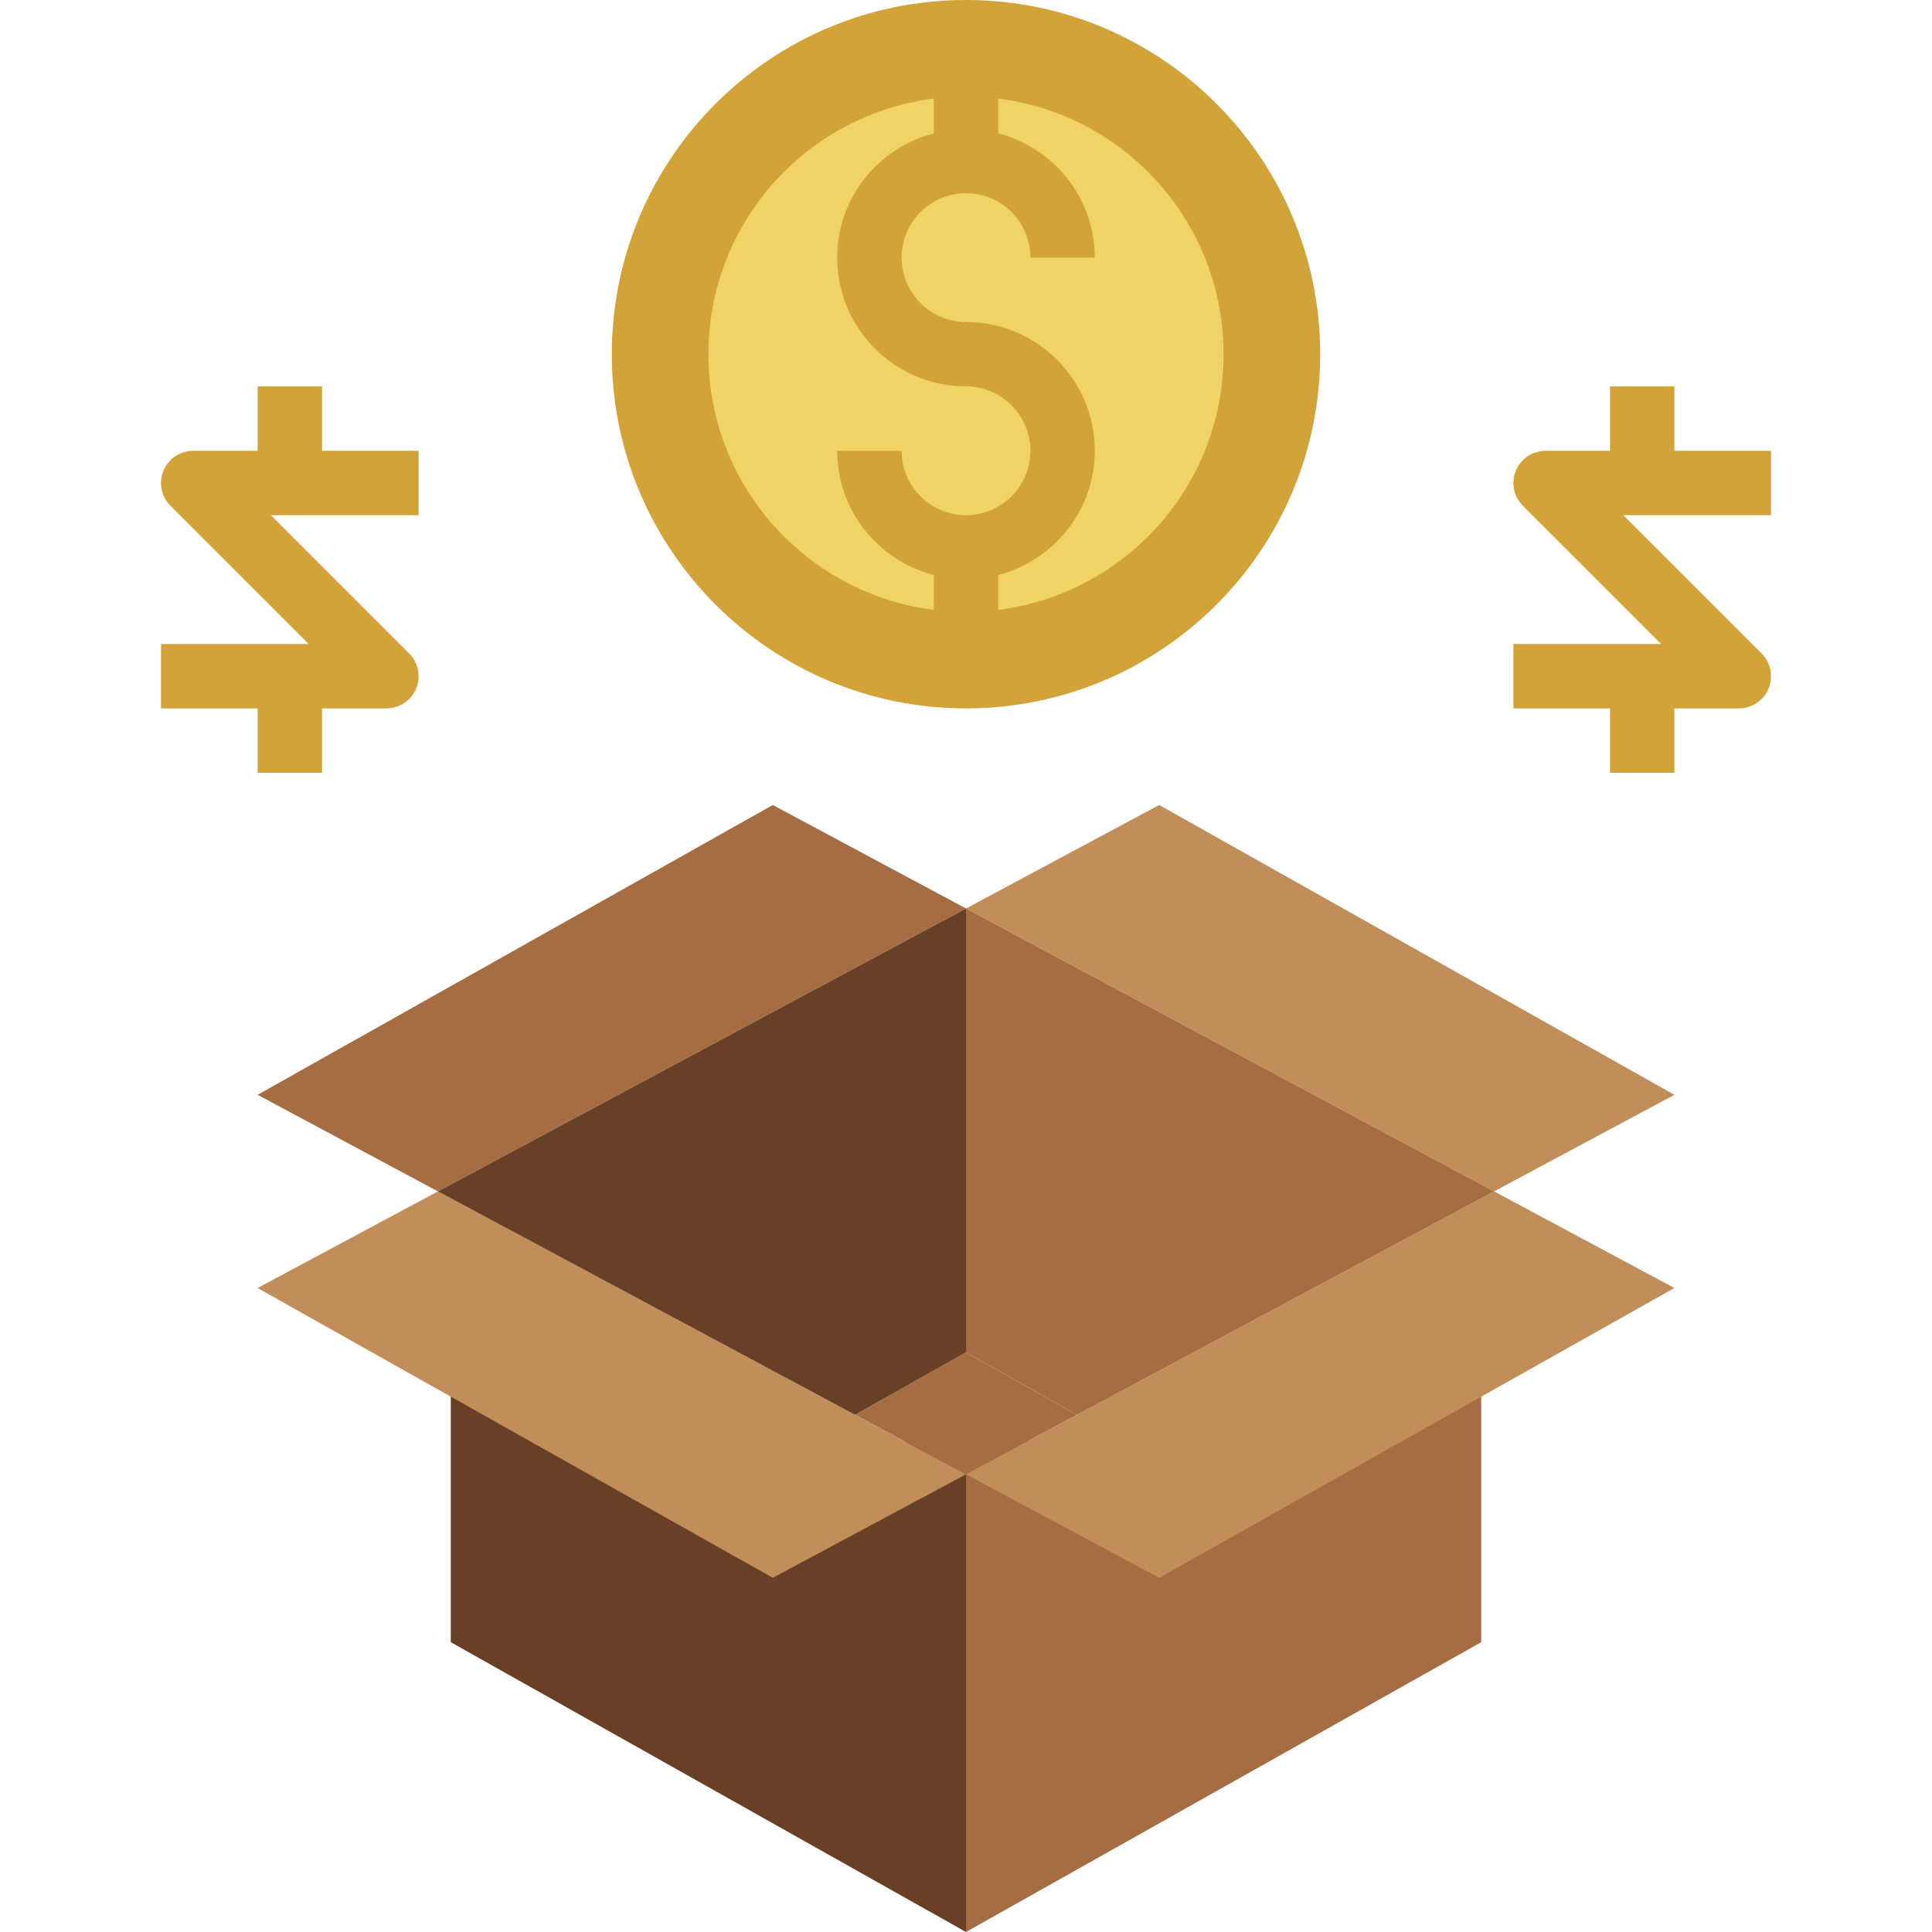 <svg height="480pt" viewBox="-40 0 480 480" width="480pt" xmlns="http://www.w3.org/2000/svg"><path d="m288 88c0 48.602-39.398 88-88 88-48.598 0-88-39.398-88-88s39.402-88 88-88c48.602 0 88 39.398 88 88zm0 0" fill="#d1a339"/><path d="m264 88c0 35.348-28.652 64-64 64-35.344 0-64-28.652-64-64s28.656-64 64-64c35.348 0 64 28.652 64 64zm0 0" fill="#f0d365"/><path d="m328 344v64l-128 72v-120" fill="#a66d43"/><path d="m72 344v64l128 72v-120" fill="#674025"/><path d="m227.578 351.512-27.578-15.512-27.574 15.512 27.574 14.777zm0 0" fill="#a66d43"/><path d="m200 225.711 48-25.711 128 72-44.797 24zm0 0" fill="#c18e59"/><path d="m331.203 296-131.203 70.289 48 25.711 128-72zm0 0" fill="#c18e59"/><path d="m200 366.289-48 25.711-128-72 44.801-24zm0 0" fill="#c18e59"/><path d="m68.801 296 131.199-70.289-48-25.711-128 72zm0 0" fill="#a66d43"/><path d="m172.426 351.512-103.625-55.512 131.199-70.289v110.289zm0 0" fill="#674025"/><path d="m200 336v-110.289l131.203 70.289-103.625 55.512z" fill="#a66d43"/><g fill="#d1a339"><path d="m200 48c8.824 0 16 7.176 16 16h16c0-14.863-10.23-27.289-24-30.863v-17.137h-16v17.137c-13.766 3.574-24 16-24 30.863 0 17.648 14.352 32 32 32 8.824 0 16 7.176 16 16s-7.176 16-16 16-16-7.176-16-16h-16c0 14.863 10.234 27.289 24 30.863v17.137h16v-17.137c13.77-3.574 24-16 24-30.863 0-17.648-14.352-32-32-32-8.824 0-16-7.176-16-16s7.176-16 16-16zm0 0"/><path d="m400 112h-24v-16h-16v16h-16c-3.23 0-6.16 1.953-7.391 4.938-1.238 2.992-.551 6.43 1.734 8.719l34.348 34.344h-36.691v16h24v16h16v-16h16c3.234 0 6.16-1.953 7.395-4.938 1.238-2.992.551-6.43-1.738-8.719l-34.344-34.344h36.688zm0 0"/><path d="m40 96h-16v16h-16c-3.23 0-6.16 1.953-7.391 4.938-1.238 2.992-.551 6.43 1.734 8.719l34.348 34.344h-36.691v16h24v16h16v-16h16c3.234 0 6.16-1.953 7.395-4.938 1.238-2.992.551-6.43-1.738-8.719l-34.344-34.344h36.688v-16h-24zm0 0"/></g></svg>